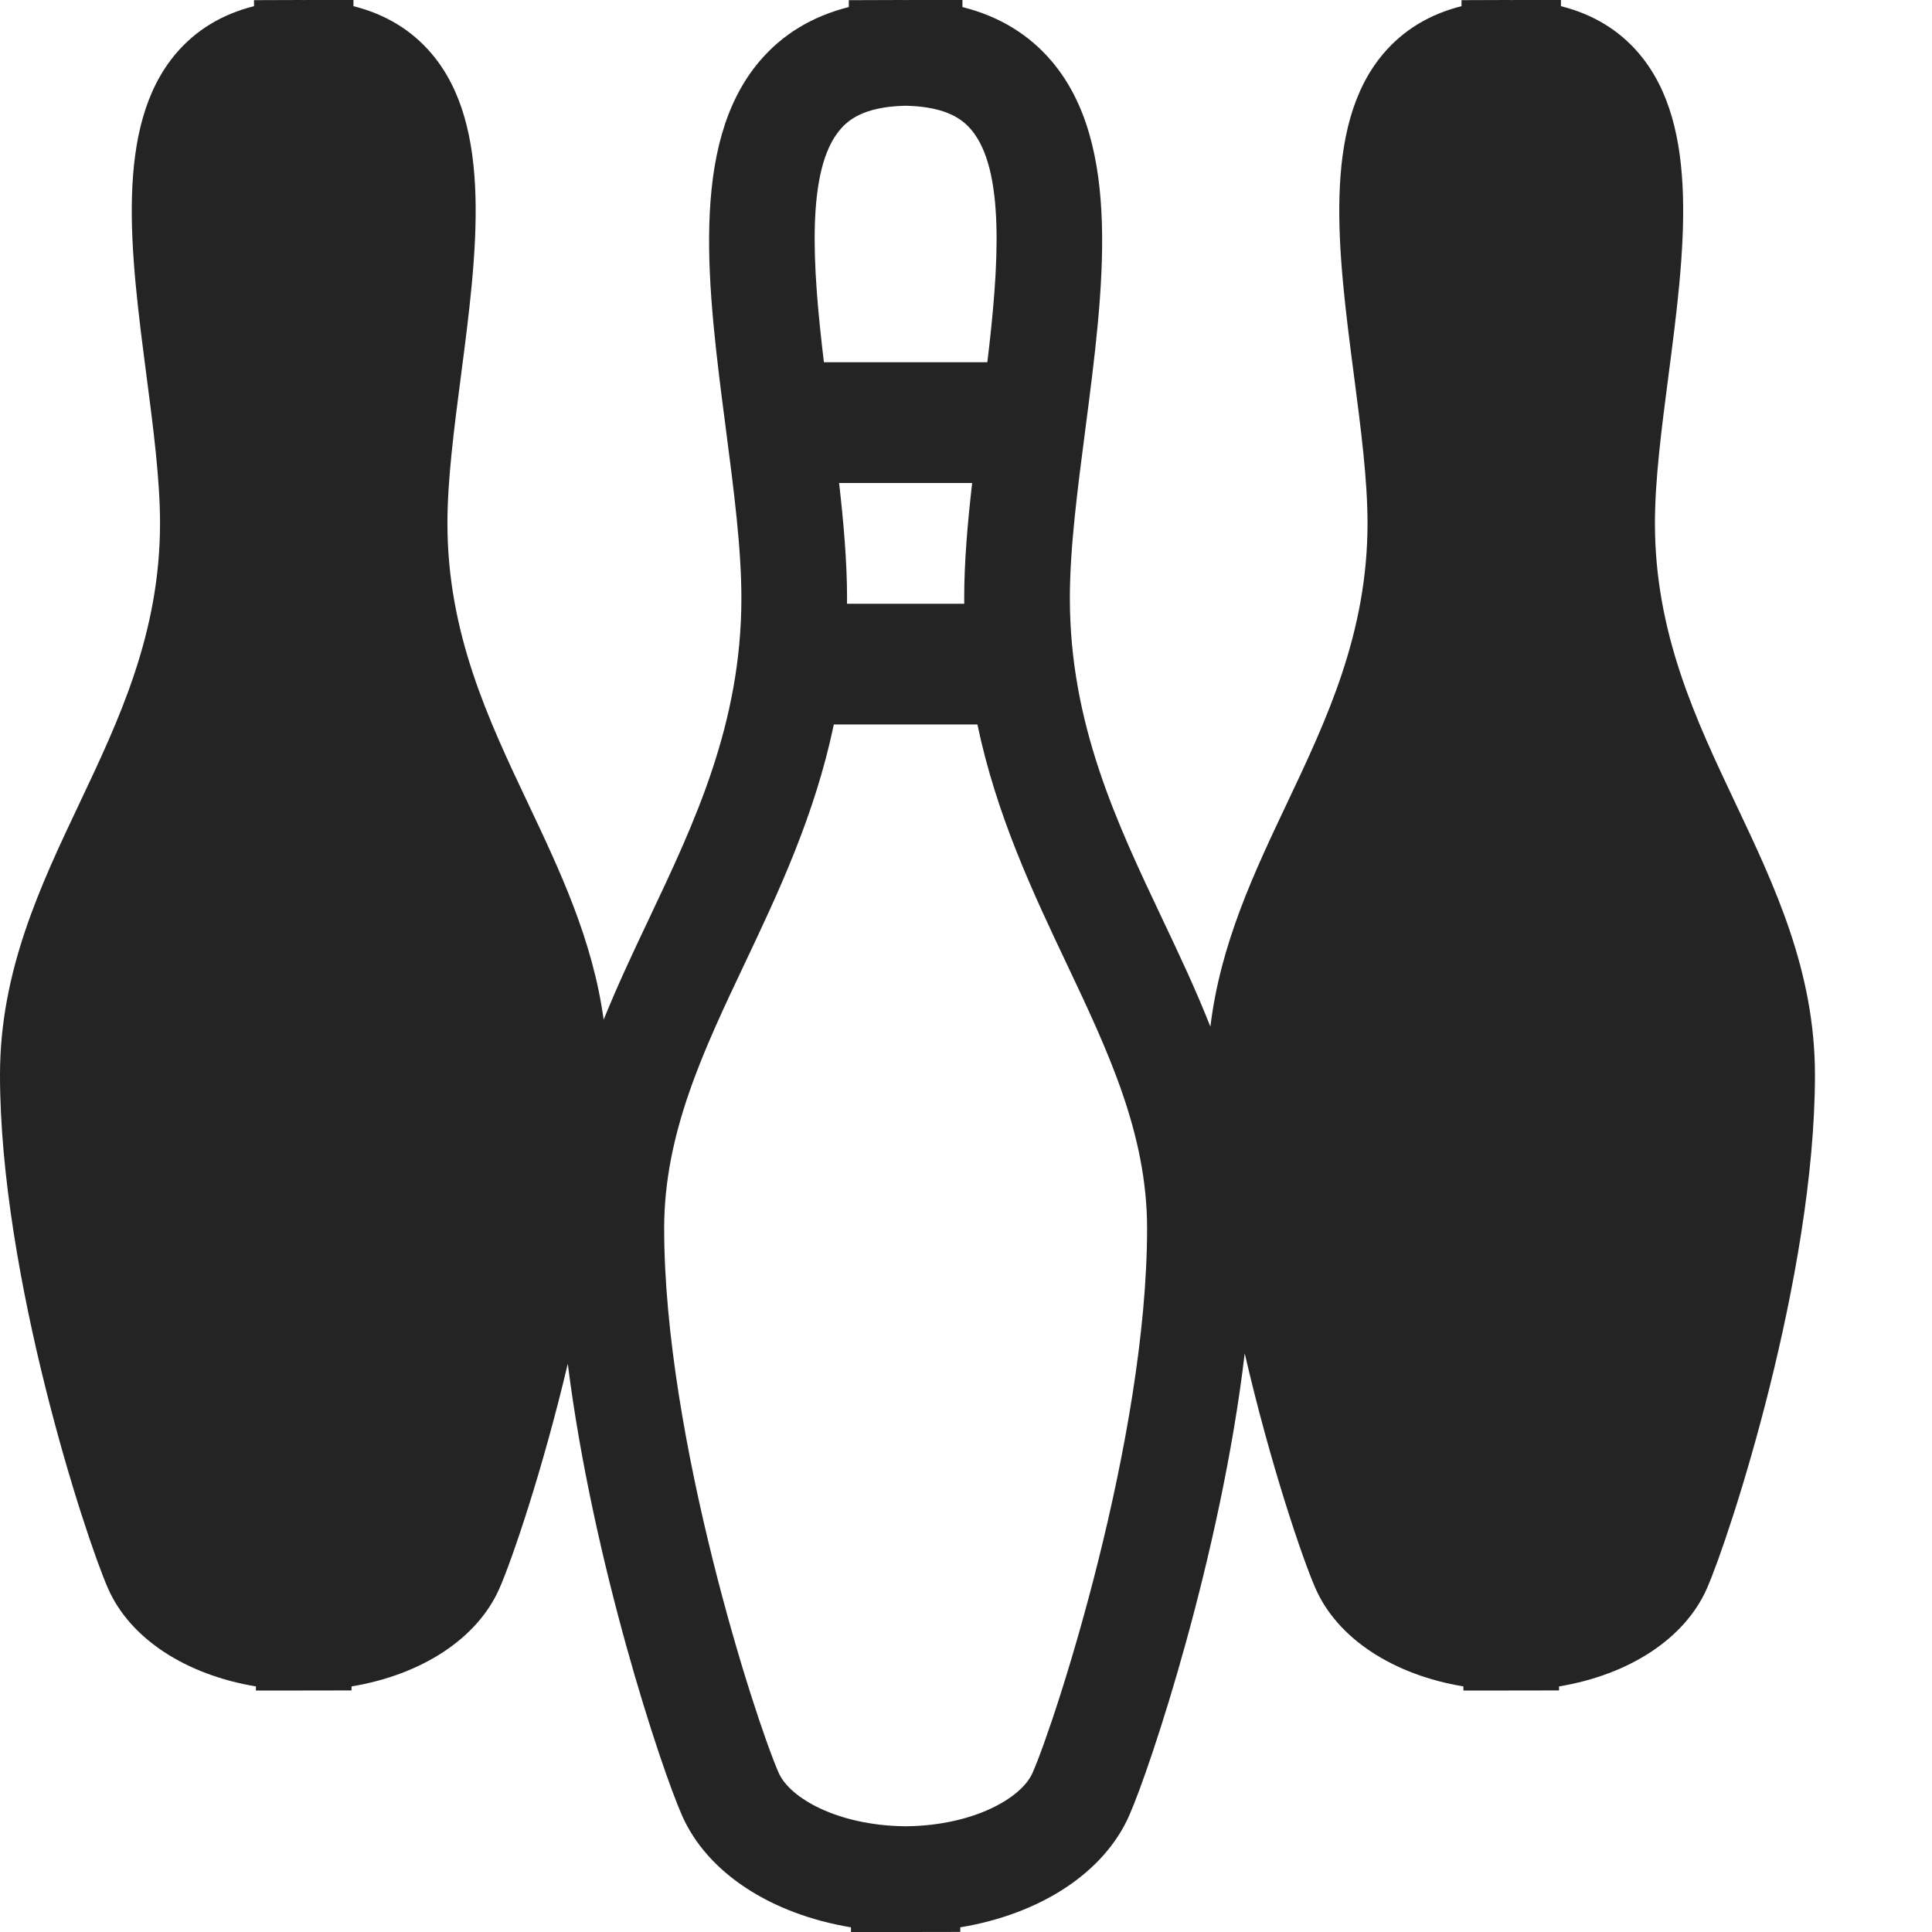 <?xml version="1.0" encoding="utf-8"?> <!-- Generator: IcoMoon.io --> <!DOCTYPE svg PUBLIC "-//W3C//DTD SVG 1.1//EN" "http://www.w3.org/Graphics/SVG/1.1/DTD/svg11.dtd"> <svg width="512" height="512" viewBox="0 0 512 512" xmlns="http://www.w3.org/2000/svg" xmlns:xlink="http://www.w3.org/1999/xlink" fill="#242424"><path d="M 459.941,212.927c-10.505-22.178-21.368-45.11-21.368-74.238c0.00-11.577, 1.754-25.039, 3.609-39.29 c 4.22-32.398, 8.582-65.899-7.834-85.215c-5.293-6.228-12.221-10.426-20.683-12.548L 413.665,0.00 l-12.25,0.00 c-0.312,0.00-0.615,0.008-0.919,0.017 l-0.011,0.00 C 400.183,0.008, 399.879,0.00, 399.564,0.00l-12.25,0.041l0.00,1.595 c-8.461,2.123-15.389,6.32-20.682,12.548 C 350.217,33.499, 354.58,67.00, 358.799,99.399c 1.856,14.251, 3.609,27.713, 3.609,39.29c0.00,29.128-10.863,52.061-21.367,74.238 c-8.701,18.367-17.647,37.26-20.272,59.159c-3.886-9.868-8.384-19.365-12.825-28.741c-12.006-25.346-24.421-51.555-24.421-84.844 c0.00-13.231, 2.004-28.615, 4.125-44.903c 4.822-37.026, 9.808-75.313-8.953-97.388c-6.049-7.117-13.967-11.915-23.637-14.341L 255.058,0.00 l-14.00,0.00 c-0.357,0.00-0.704,0.009-1.051,0.02l-0.012,0.00 C 239.647,0.009, 239.30,0.00, 238.941,0.00l-14.00,0.046l0.00,1.822 c-9.669,2.426-17.587,7.224-23.636,14.341 c-18.761,22.075-13.775,60.362-8.953,97.389c 2.121,16.288, 4.125,31.672, 4.125,44.902c0.00,33.289-12.415,59.498-24.42,84.844 c-4.162,8.786-8.372,17.68-12.082,26.884c-2.894-21.113-11.579-39.457-20.033-57.302c-10.505-22.178-21.368-45.11-21.368-74.238 c0.00-11.577, 1.754-25.039, 3.609-39.29c 4.22-32.398, 8.582-65.899-7.834-85.215c-5.293-6.228-12.221-10.426-20.682-12.548L 93.667,0.00 l-12.25,0.00 c-0.312,0.00-0.616,0.008-0.919,0.017l-0.011,0.00 C 80.183,0.008, 79.878,0.00, 79.565,0.00l-12.25,0.041l0.00,1.595 c-8.461,2.123-15.389,6.32-20.682,12.548C 30.217,33.499, 34.58,67.00, 38.799,99.399c 1.856,14.251, 3.609,27.713, 3.609,39.29 c0.00,29.128-10.863,52.061-21.368,74.238C 10.696,234.765,0.00,257.346,0.00,284.84c0.00,53.297, 22.574,122.356, 28.638,136.135 c 5.86,13.312, 20.637,22.863, 39.182,25.943L 67.82,448.00 l 12.25,0.00 c 0.137,0.00, 0.275-0.002, 0.419-0.006c 0.142,0.003, 0.282,0.006, 0.423,0.006 l 12.25-0.022l0.00-1.06 c 18.544-3.08, 33.32-12.632, 39.182-25.944c 3.277-7.446, 11.374-31.038, 18.125-59.557 c 6.611,52.579, 24.647,106.924, 30.27,119.696c 6.698,15.214, 23.585,26.13, 44.779,29.65L 225.518,512.00 l 14.00,0.00 c 0.157,0.00, 0.314-0.002, 0.479-0.007 c 0.162,0.004, 0.322,0.007, 0.483,0.007l 14.00-0.025l0.00-1.211 c 21.193-3.521, 38.08-14.437, 44.78-29.651 c 5.72-12.998, 24.292-69.038, 30.604-122.458c 6.873,29.752, 15.39,54.636, 18.772,62.32c 5.859,13.312, 20.637,22.863, 39.182,25.943L 387.818,448.00 l 12.25,0.00 c 0.137,0.00, 0.274-0.002, 0.419-0.006c 0.142,0.003, 0.282,0.006, 0.423,0.006l 12.25-0.022l0.00-1.06 c 18.545-3.08, 33.32-12.632, 39.183-25.944c 6.064-13.78, 28.638-82.844, 28.638-136.134 C 480.982,257.346, 470.286,234.765, 459.941,212.927z M 222.641,34.342c 2.161-2.542, 6.249-5.962, 16.754-6.303l 0.444-0.016l 0.158,0.002 l 0.131-0.002l 0.476,0.016c 10.506,0.341, 14.594,3.761, 16.755,6.303c 9.06,10.66, 7.361,36.188, 4.298,61.658l-43.313,0.00 C 215.28,70.53, 213.581,45.002, 222.641,34.342z M 255.54,160.00l-31.08,0.00 c 0.005-0.50, 0.017-0.996, 0.017-1.499 c0.00-9.585-0.902-19.971-2.109-30.501l 35.264,0.00 c-1.208,10.53-2.109,20.916-2.109,30.501C 255.522,159.004, 255.535,159.50, 255.54,160.00z M 273.635,469.831c-2.946,6.689-15.628,13.92-33.331,14.145L 240.00,483.979l-0.304-0.004c-17.703-0.225-30.385-7.454-33.33-14.143 c-6.179-14.038-30.356-88.632-30.356-144.302c0.00-25.126, 10.371-47.021, 21.351-70.20c 8.872-18.73, 18.564-39.21, 23.612-63.332l 38.053,0.00 c 5.048,24.122, 14.74,44.601, 23.612,63.332c 10.98,23.18, 21.352,45.074, 21.352,70.20C 303.99,381.193, 279.812,455.793, 273.635,469.831z" ></path></svg>